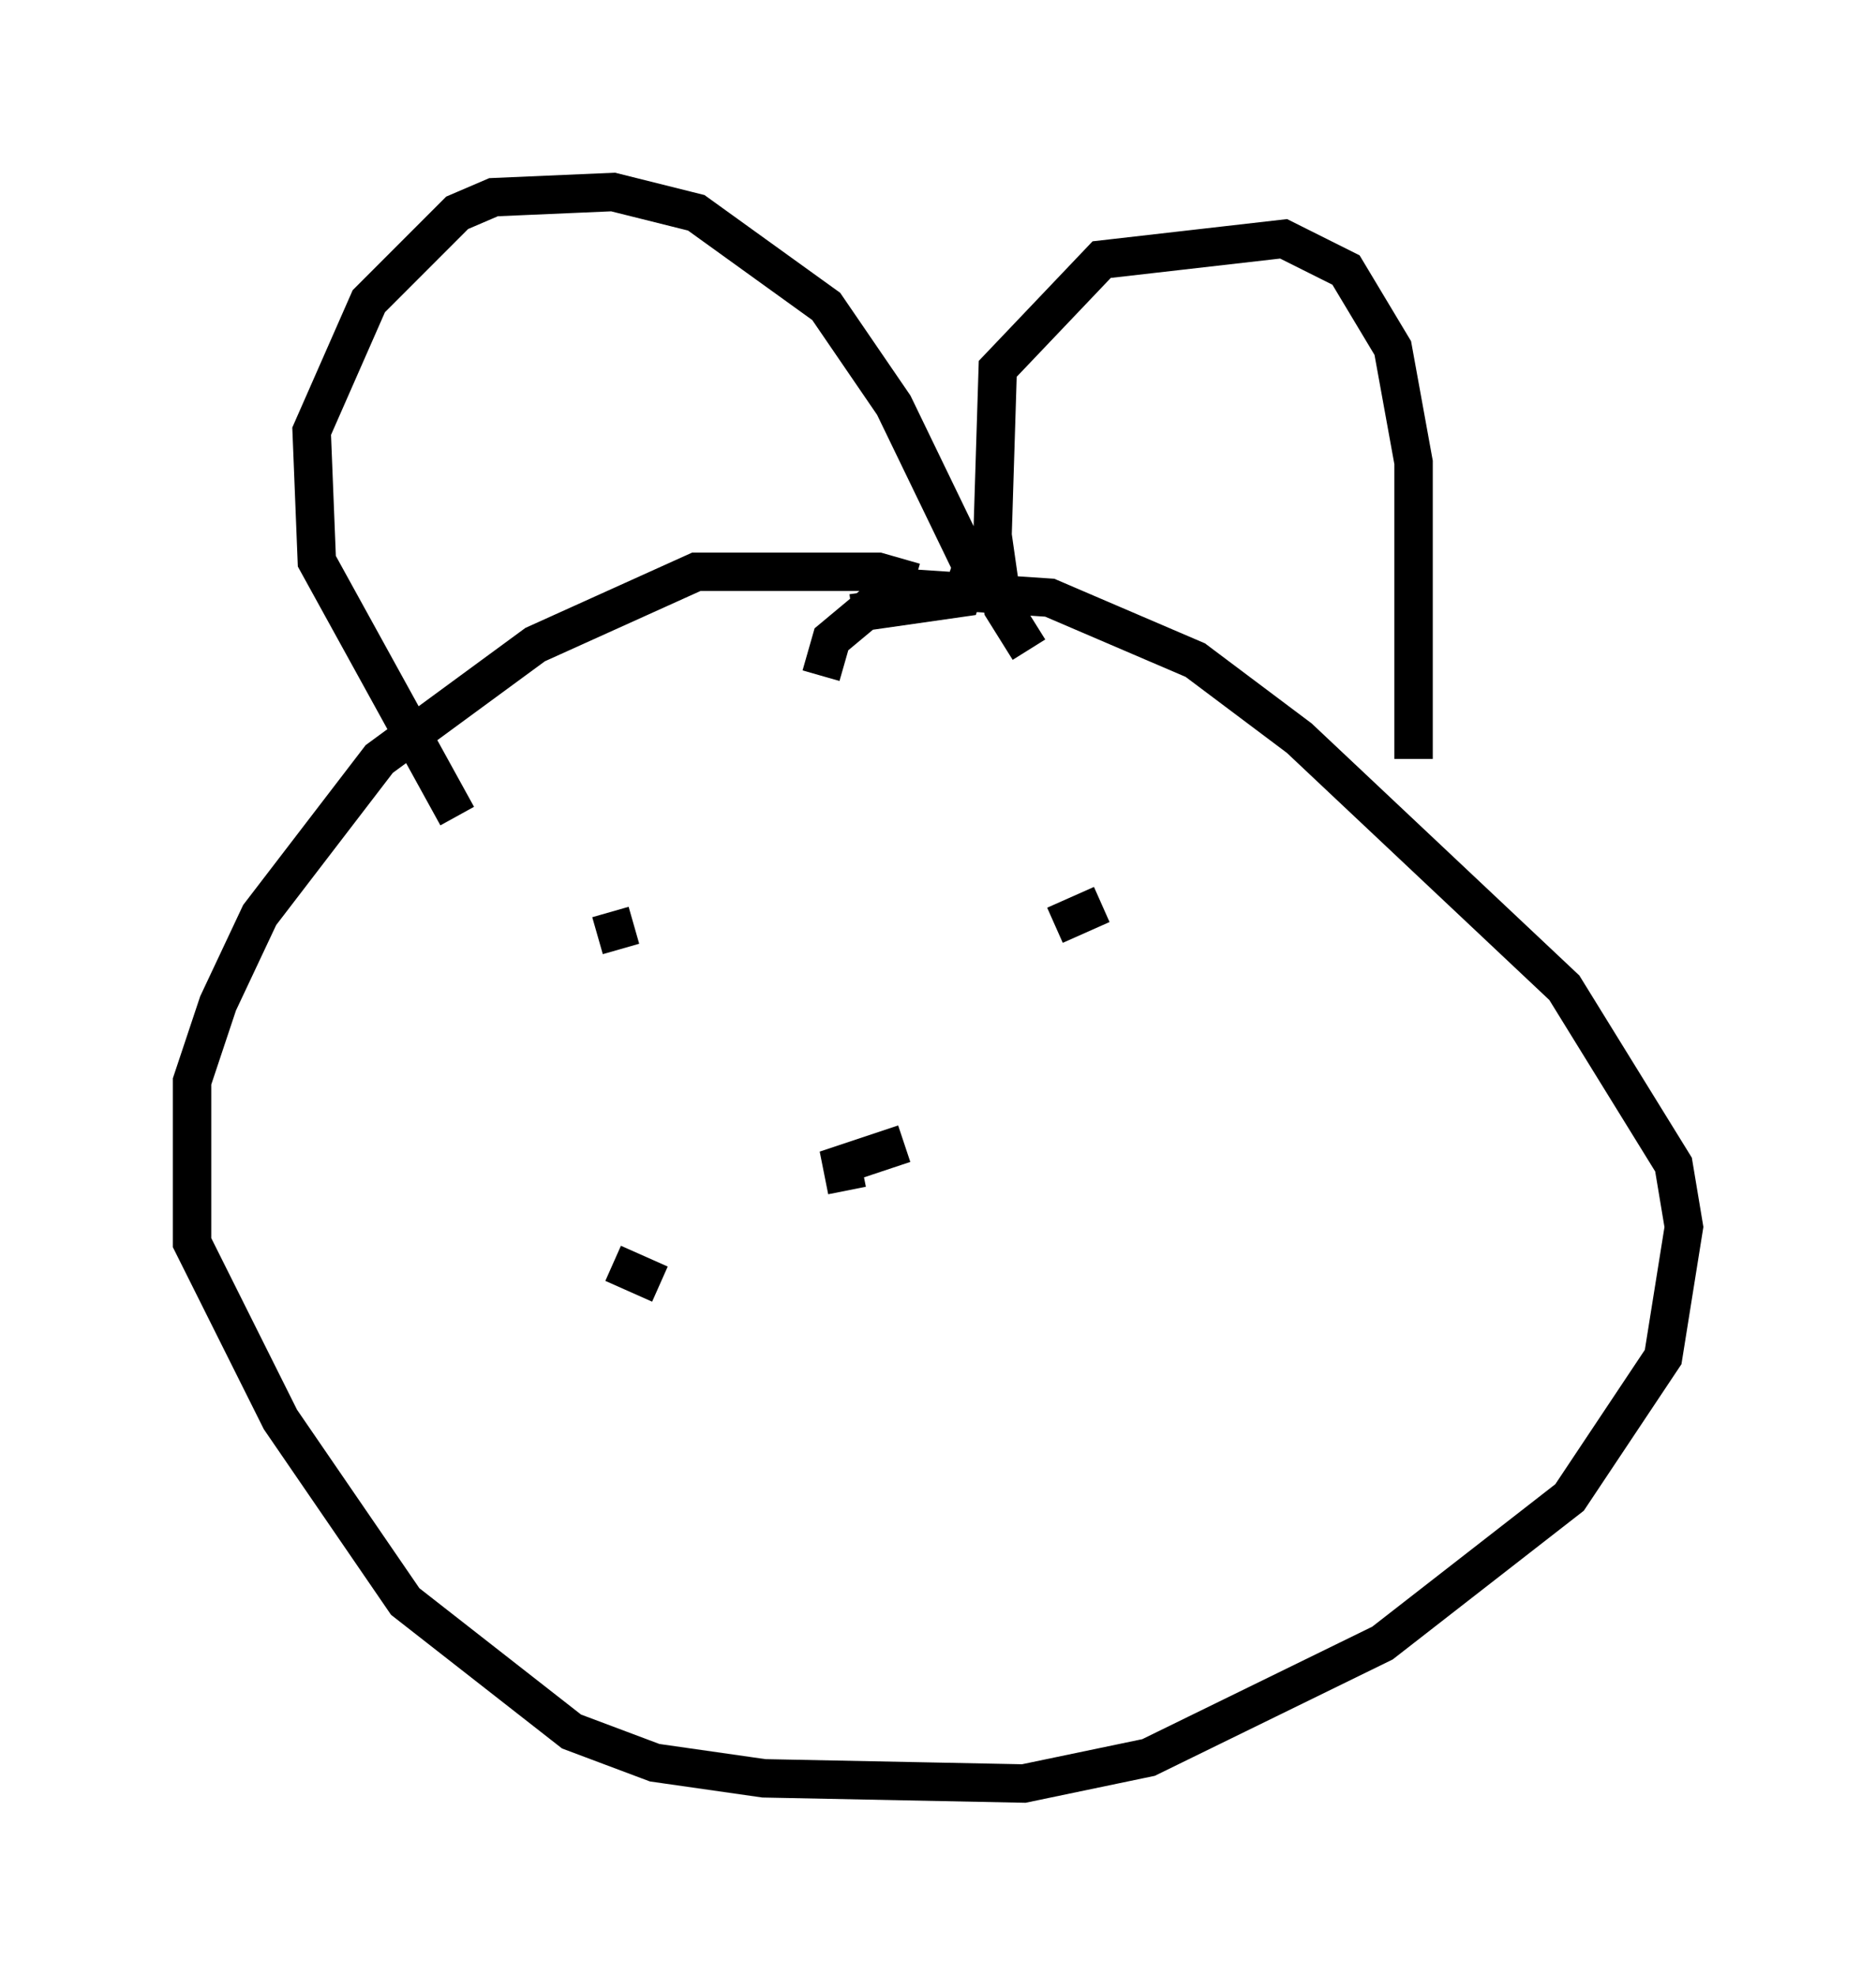 <?xml version="1.0" encoding="utf-8" ?>
<svg baseProfile="full" height="51.407" version="1.1" width="48.836" xmlns="http://www.w3.org/2000/svg" xmlns:ev="http://www.w3.org/2001/xml-events" xmlns:xlink="http://www.w3.org/1999/xlink"><defs /><rect fill="white" height="51.407" width="48.836" x="0" y="0" /><path d="M25.027, 16.502 m-1.218, -1.353 l-0.947, -0.271 -4.736, 0.0 l-4.195, 1.894 -4.059, 2.977 l-3.112, 4.059 -1.083, 2.3 l-0.677, 2.03 0.0, 4.195 l2.3, 4.601 3.248, 4.736 l4.33, 3.383 2.165, 0.812 l2.842, 0.406 6.766, 0.135 l3.248, -0.677 6.089, -2.977 l4.871, -3.789 2.436, -3.654 l0.541, -3.383 -0.271, -1.624 l-2.842, -4.601 -6.901, -6.495 l-2.706, -2.03 -3.789, -1.624 l-4.059, -0.271 -1.624, 1.353 l-0.271, 0.947 m5.413, -0.677 l-0.677, -1.083 -0.271, -1.894 l0.135, -4.33 2.706, -2.842 l4.736, -0.541 1.624, 0.812 l1.218, 2.03 0.541, 2.977 l0.0, 7.713 m-14.614, -3.789 l2.842, -0.406 0.271, -0.812 l-2.03, -4.195 -1.759, -2.571 l-3.383, -2.436 -2.165, -0.541 l-3.112, 0.135 -0.947, 0.406 l-2.3, 2.3 -1.488, 3.383 l0.135, 3.383 3.654, 6.631 m3.518, 2.706 l0.0, 0.0 m0.135, 0.406 l0.947, -0.271 m10.961, 0.0 l1.218, -0.541 m-6.631, 7.442 l-0.135, -0.677 1.624, -0.541 m-6.36, 3.654 l-1.218, -0.541 " fill="none" stroke="black" stroke-width="1" /></svg>